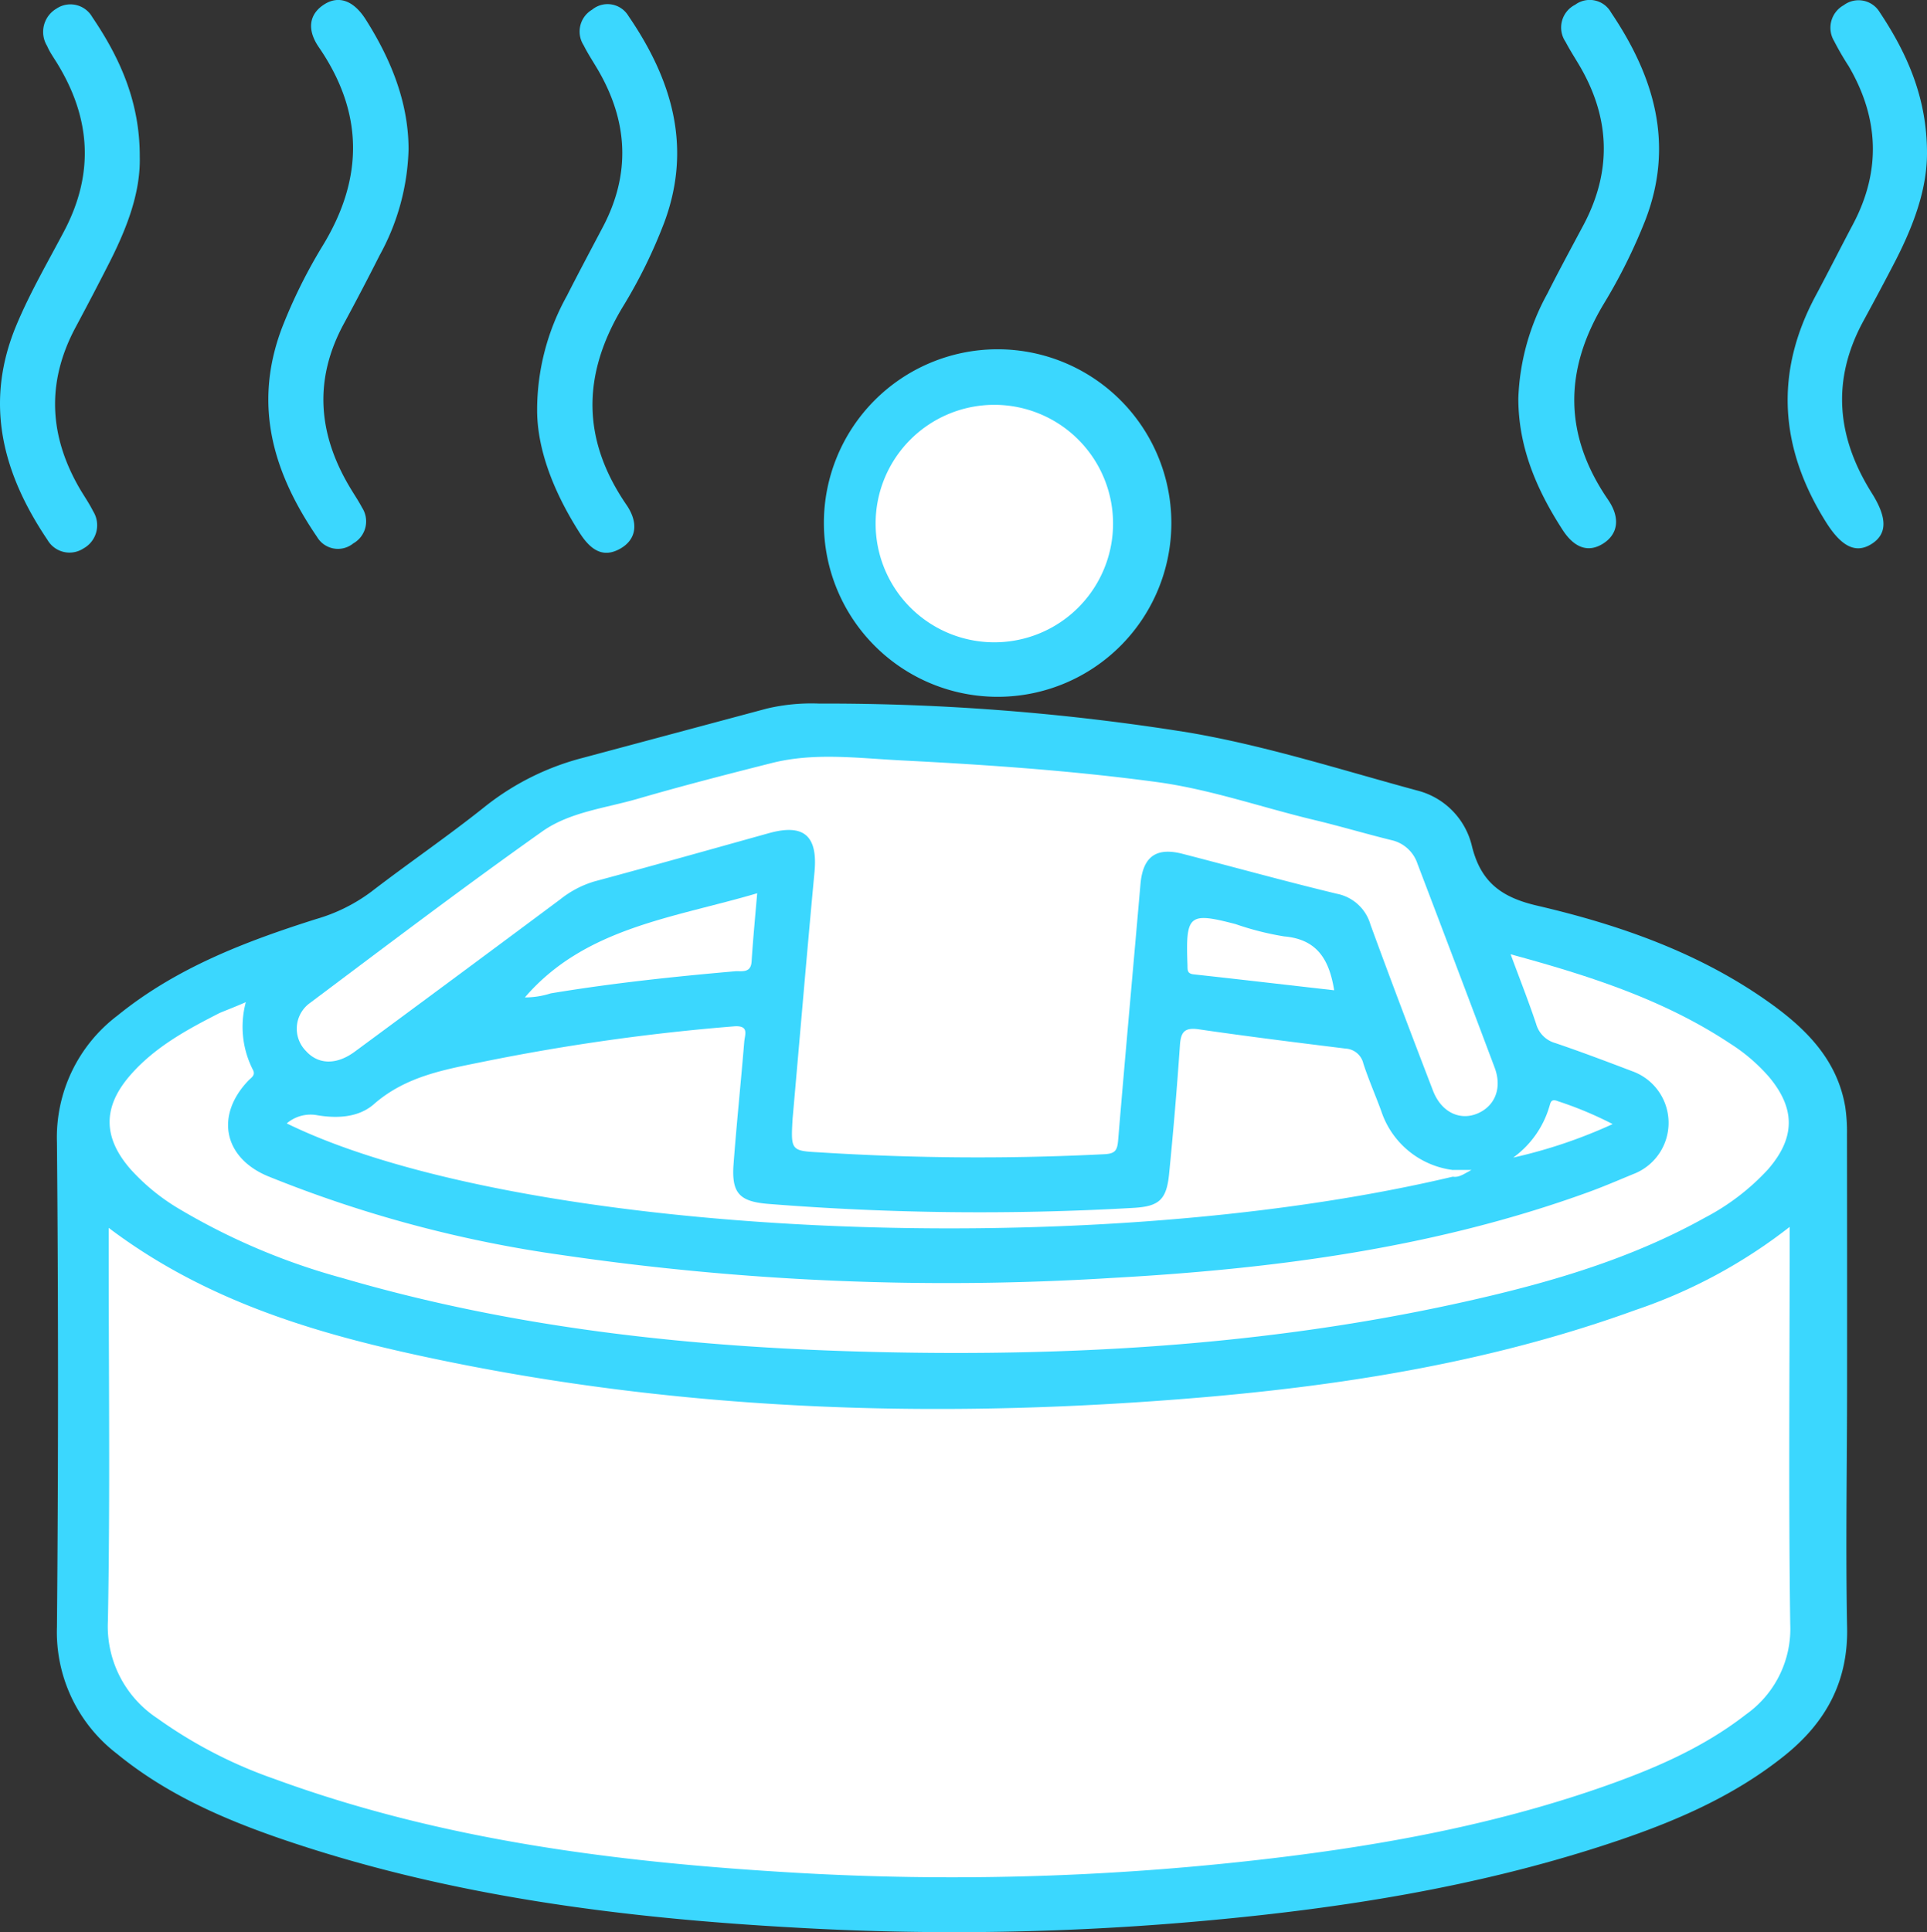 <svg xmlns="http://www.w3.org/2000/svg" viewBox="0 0 199.65 200.15"><rect x="0" y="0" width="199.65" height="200.15" fill="#333333" stroke="none"/><defs><style>.cls-1{fill:#3bd7fe;}.cls-2{fill:#fff;}</style></defs><g id="Layer_2" data-name="Layer 2"><g id="Layer_1-2" data-name="Layer 1"><path class="cls-1" d="M191.37,143.37c0,8.37-.16,16.74,0,25.1.15,5.65-2.16,9.88-6.37,13.3-5.59,4.52-12.13,7.2-18.87,9.39-13.27,4.31-27,6.49-40.8,7.76a286.74,286.74,0,0,1-42.67.77c-18.28-1-36.37-3.29-53.79-9.3-6-2.08-11.77-4.64-16.75-8.72A15.87,15.87,0,0,1,5.9,168.54q.22-25.11,0-50.21a15.81,15.81,0,0,1,6.27-13.13c6.08-4.94,13.24-7.67,20.59-10a17.72,17.72,0,0,0,5.72-2.84c3.9-3,8-5.79,11.82-8.85a27.21,27.21,0,0,1,10.06-5L79.44,73.4a20.16,20.16,0,0,1,5.42-.52,236.94,236.94,0,0,1,38.29,3c8,1.36,15.8,3.87,23.66,6a7.79,7.79,0,0,1,5.7,5.8c.92,3.67,3,5.26,6.73,6.13,8.6,2,16.95,4.92,24.23,10.15,3.74,2.69,6.89,5.88,7.71,10.7a17.66,17.66,0,0,1,.18,2.82Q191.38,130.41,191.37,143.37Z"/><path class="cls-1" d="M121.36,54.1a18,18,0,1,1-18.09-17.92A18,18,0,0,1,121.36,54.1Z"/><path class="cls-1" d="M55.65,42.48a24.35,24.35,0,0,1,3.08-11.83c1.19-2.34,2.42-4.65,3.66-7,3-5.6,2.7-11.1-.5-16.52-.48-.81-1-1.6-1.42-2.44A2.63,2.63,0,0,1,61.35,1a2.52,2.52,0,0,1,3.76.65C69.57,8.17,71.74,15.14,68.84,23a52.41,52.41,0,0,1-4.36,8.86c-4.19,7-4.2,13.69.43,20.44,1.3,1.9,1,3.6-.64,4.53s-2.94.34-4.18-1.58C57.09,50.56,55.65,46.21,55.65,42.48Z"/><path class="cls-1" d="M14.48,16.25c.09,3.69-1.33,7.37-3.14,10.94Q9.6,30.61,7.78,34c-3,5.68-2.68,11.23.53,16.7.45.75.95,1.48,1.34,2.26a2.74,2.74,0,0,1-1,3.85,2.64,2.64,0,0,1-3.73-.88C.25,49-1.68,41.7,1.73,33.61c1.41-3.36,3.24-6.49,4.93-9.7,3.15-6,2.72-11.76-.78-17.42-.36-.58-.75-1.13-1-1.73A2.79,2.79,0,0,1,5.84.9a2.6,2.6,0,0,1,3.72.87C12.43,6,14.5,10.57,14.48,16.25Z"/><path class="cls-1" d="M42.33,15.45a24,24,0,0,1-3,11c-1.18,2.34-2.4,4.67-3.66,7-3.23,5.89-2.72,11.62.7,17.23.38.63.8,1.25,1.14,1.9a2.62,2.62,0,0,1-.91,3.71,2.51,2.51,0,0,1-3.75-.67C28.33,49,26.19,42,29.2,34a54.13,54.13,0,0,1,4.3-8.66c4.19-6.95,4.16-13.7-.46-20.44-1.27-1.84-1-3.42.5-4.41S36.6,0,37.88,2C40.86,6.69,42.32,11.09,42.33,15.45Z"/><path class="cls-1" d="M157.31,41.23a24.18,24.18,0,0,1,3-10.8c1.21-2.4,2.49-4.76,3.76-7.14,3-5.67,2.74-11.23-.54-16.69-.45-.75-.92-1.49-1.33-2.27a2.64,2.64,0,0,1,1-3.84,2.53,2.53,0,0,1,3.72.81c4.47,6.63,6.59,13.66,3.53,21.55a56.81,56.81,0,0,1-4.31,8.66c-4.13,6.9-4.11,13.59.47,20.26,1.32,1.93,1,3.6-.55,4.56s-3,.39-4.2-1.5C159.18,50.68,157.3,46.27,157.31,41.23Z"/><path class="cls-1" d="M199.65,15.88c0,3.71-1.37,7.4-3.2,11-1.11,2.15-2.25,4.28-3.41,6.41-3.31,6.11-2.74,12,.88,17.77,1.65,2.61,1.6,4.26,0,5.28s-3.1.36-4.75-2.28c-4.79-7.65-5.36-15.48-1-23.53,1.3-2.43,2.54-4.9,3.83-7.33,2.92-5.54,2.66-11-.46-16.34a29.73,29.73,0,0,1-1.52-2.62,2.67,2.67,0,0,1,1-3.7,2.56,2.56,0,0,1,3.74.74C197.6,5.54,199.66,10.17,199.65,15.88Z"/><path class="cls-2" d="M11.26,127.19c10.46,7.9,22.39,11.22,34.55,13.73C72,146.33,98.4,147,125,144.71c15.14-1.32,30.06-3.79,44.42-9a54,54,0,0,0,16-8.62v2.29c0,12.95-.12,25.91.06,38.86a10.86,10.86,0,0,1-4.58,9.35c-4.47,3.48-9.6,5.67-14.89,7.52-11.89,4.15-24.22,6.3-36.7,7.67A279.94,279.94,0,0,1,82.55,194c-18.42-1.07-36.63-3.32-54.1-9.72A47.8,47.8,0,0,1,16.31,178a11.4,11.4,0,0,1-5.13-10.1c.24-12.82.08-25.64.08-38.46Z"/><path class="cls-2" d="M82.12,115.86c.73-8.23,1.46-16.9,2.27-25.56.34-3.72-1.1-5-4.71-4-6,1.67-12.05,3.38-18.08,5a10.43,10.43,0,0,0-3.54,1.85q-10.62,7.91-21.28,15.77c-1.91,1.42-3.8,1.37-5.08-.05a3.28,3.28,0,0,1,.45-5c8-6,15.92-12,24.07-17.77,2.85-2,6.55-2.39,9.9-3.37,4.58-1.33,9.21-2.52,13.84-3.69,4.4-1.11,8.87-.51,13.29-.28,8.89.45,17.78,1.06,26.61,2.25,5.54.75,10.84,2.62,16.27,3.92,2.68.64,5.33,1.43,8,2.09a3.69,3.69,0,0,1,2.73,2.45c2.67,7,5.35,14.08,8,21.13.8,2.15,0,4-1.8,4.75s-3.73-.12-4.6-2.39c-2.2-5.72-4.37-11.44-6.47-17.18a4.53,4.53,0,0,0-3.49-3.2c-5.36-1.29-10.68-2.77-16-4.14-2.75-.7-4.09.32-4.34,3.15-.77,8.86-1.58,17.73-2.32,26.6-.09,1-.34,1.31-1.39,1.37a259.74,259.74,0,0,1-29.53-.19C81.93,119.22,81.93,119.15,82.12,115.86Z"/><path class="cls-2" d="M25.47,103.81a9.81,9.81,0,0,0,.73,7c.31.58-.16.8-.49,1.15-3.42,3.6-2.53,7.94,2,9.86a128.42,128.42,0,0,0,30.54,8.19,275.09,275.09,0,0,0,56.92,2.37c16.79-.93,33.4-3.09,49.34-8.87,1.58-.57,3.13-1.24,4.68-1.88a5.68,5.68,0,0,0-.09-10.67c-2.63-1-5.27-2-7.95-2.91a2.86,2.86,0,0,1-2-2c-.78-2.33-1.68-4.61-2.64-7.2,8.19,2.23,15.89,4.7,22.76,9.26a18.33,18.33,0,0,1,4,3.43c2.78,3.31,2.74,6.34-.1,9.6a23.91,23.91,0,0,1-6.54,5c-7.18,4-14.95,6.39-22.9,8.25-20.69,4.85-41.72,6.16-62.89,5.66-18.72-.44-37.26-2.37-55.32-7.65a68,68,0,0,1-17-7.2,21.53,21.53,0,0,1-5-4.09c-2.88-3.3-2.89-6.46,0-9.76,2.54-2.9,5.86-4.7,9.24-6.42C23.52,104.61,24.4,104.28,25.47,103.81Z"/><path class="cls-2" d="M150.51,121.89c-38.89,9.21-97.3,6-120.8-5.52a3.8,3.8,0,0,1,3.2-.84c2.06.34,4.24.22,5.8-1.13,3.41-3,7.58-3.64,11.71-4.49A218.68,218.68,0,0,1,76,106.32c1.65-.14,1.18.82,1.11,1.58-.35,4.24-.79,8.46-1.11,12.7-.22,3,.61,3.87,3.62,4.11a277.54,277.54,0,0,0,37.82.41c2.65-.15,3.43-.84,3.69-3.55q.66-6.64,1.12-13.31c.09-1.34.47-1.85,1.93-1.64,5.07.74,10.15,1.37,15.24,2a2,2,0,0,1,1.83,1.54c.54,1.66,1.25,3.27,1.85,4.91a9,9,0,0,0,7.38,6.12A.41.41,0,0,1,150.51,121.89Z"/><path class="cls-2" d="M54.38,103.32c6.23-7.24,15.37-8.22,24.07-10.79-.21,2.44-.43,4.75-.58,7.07-.07,1.15-.9,1-1.59,1-6.43.56-12.85,1.24-19.22,2.3A8.79,8.79,0,0,1,54.38,103.32Z"/><path class="cls-2" d="M138.23,102.58c-4.86-.55-9.71-1.12-14.56-1.65-.72-.08-.62-.51-.64-1-.19-5.19.13-5.47,5-4.2A29.82,29.82,0,0,0,133.05,97C136.54,97.3,137.73,99.5,138.23,102.58Z"/><path class="cls-2" d="M156.78,119.91a10,10,0,0,0,3.73-5.24c.14-.42.15-.91.9-.6a38,38,0,0,1,5.67,2.37A51.63,51.63,0,0,1,156.78,119.91Z"/><path class="cls-2" d="M150.51,121.89v-.7h1.94C151.65,121.61,151.18,122,150.51,121.89Z"/><path class="cls-2" d="M115.32,54.3a12.3,12.3,0,0,1-24.6-.13,12.3,12.3,0,1,1,24.6.13Z"/></g></g></svg>